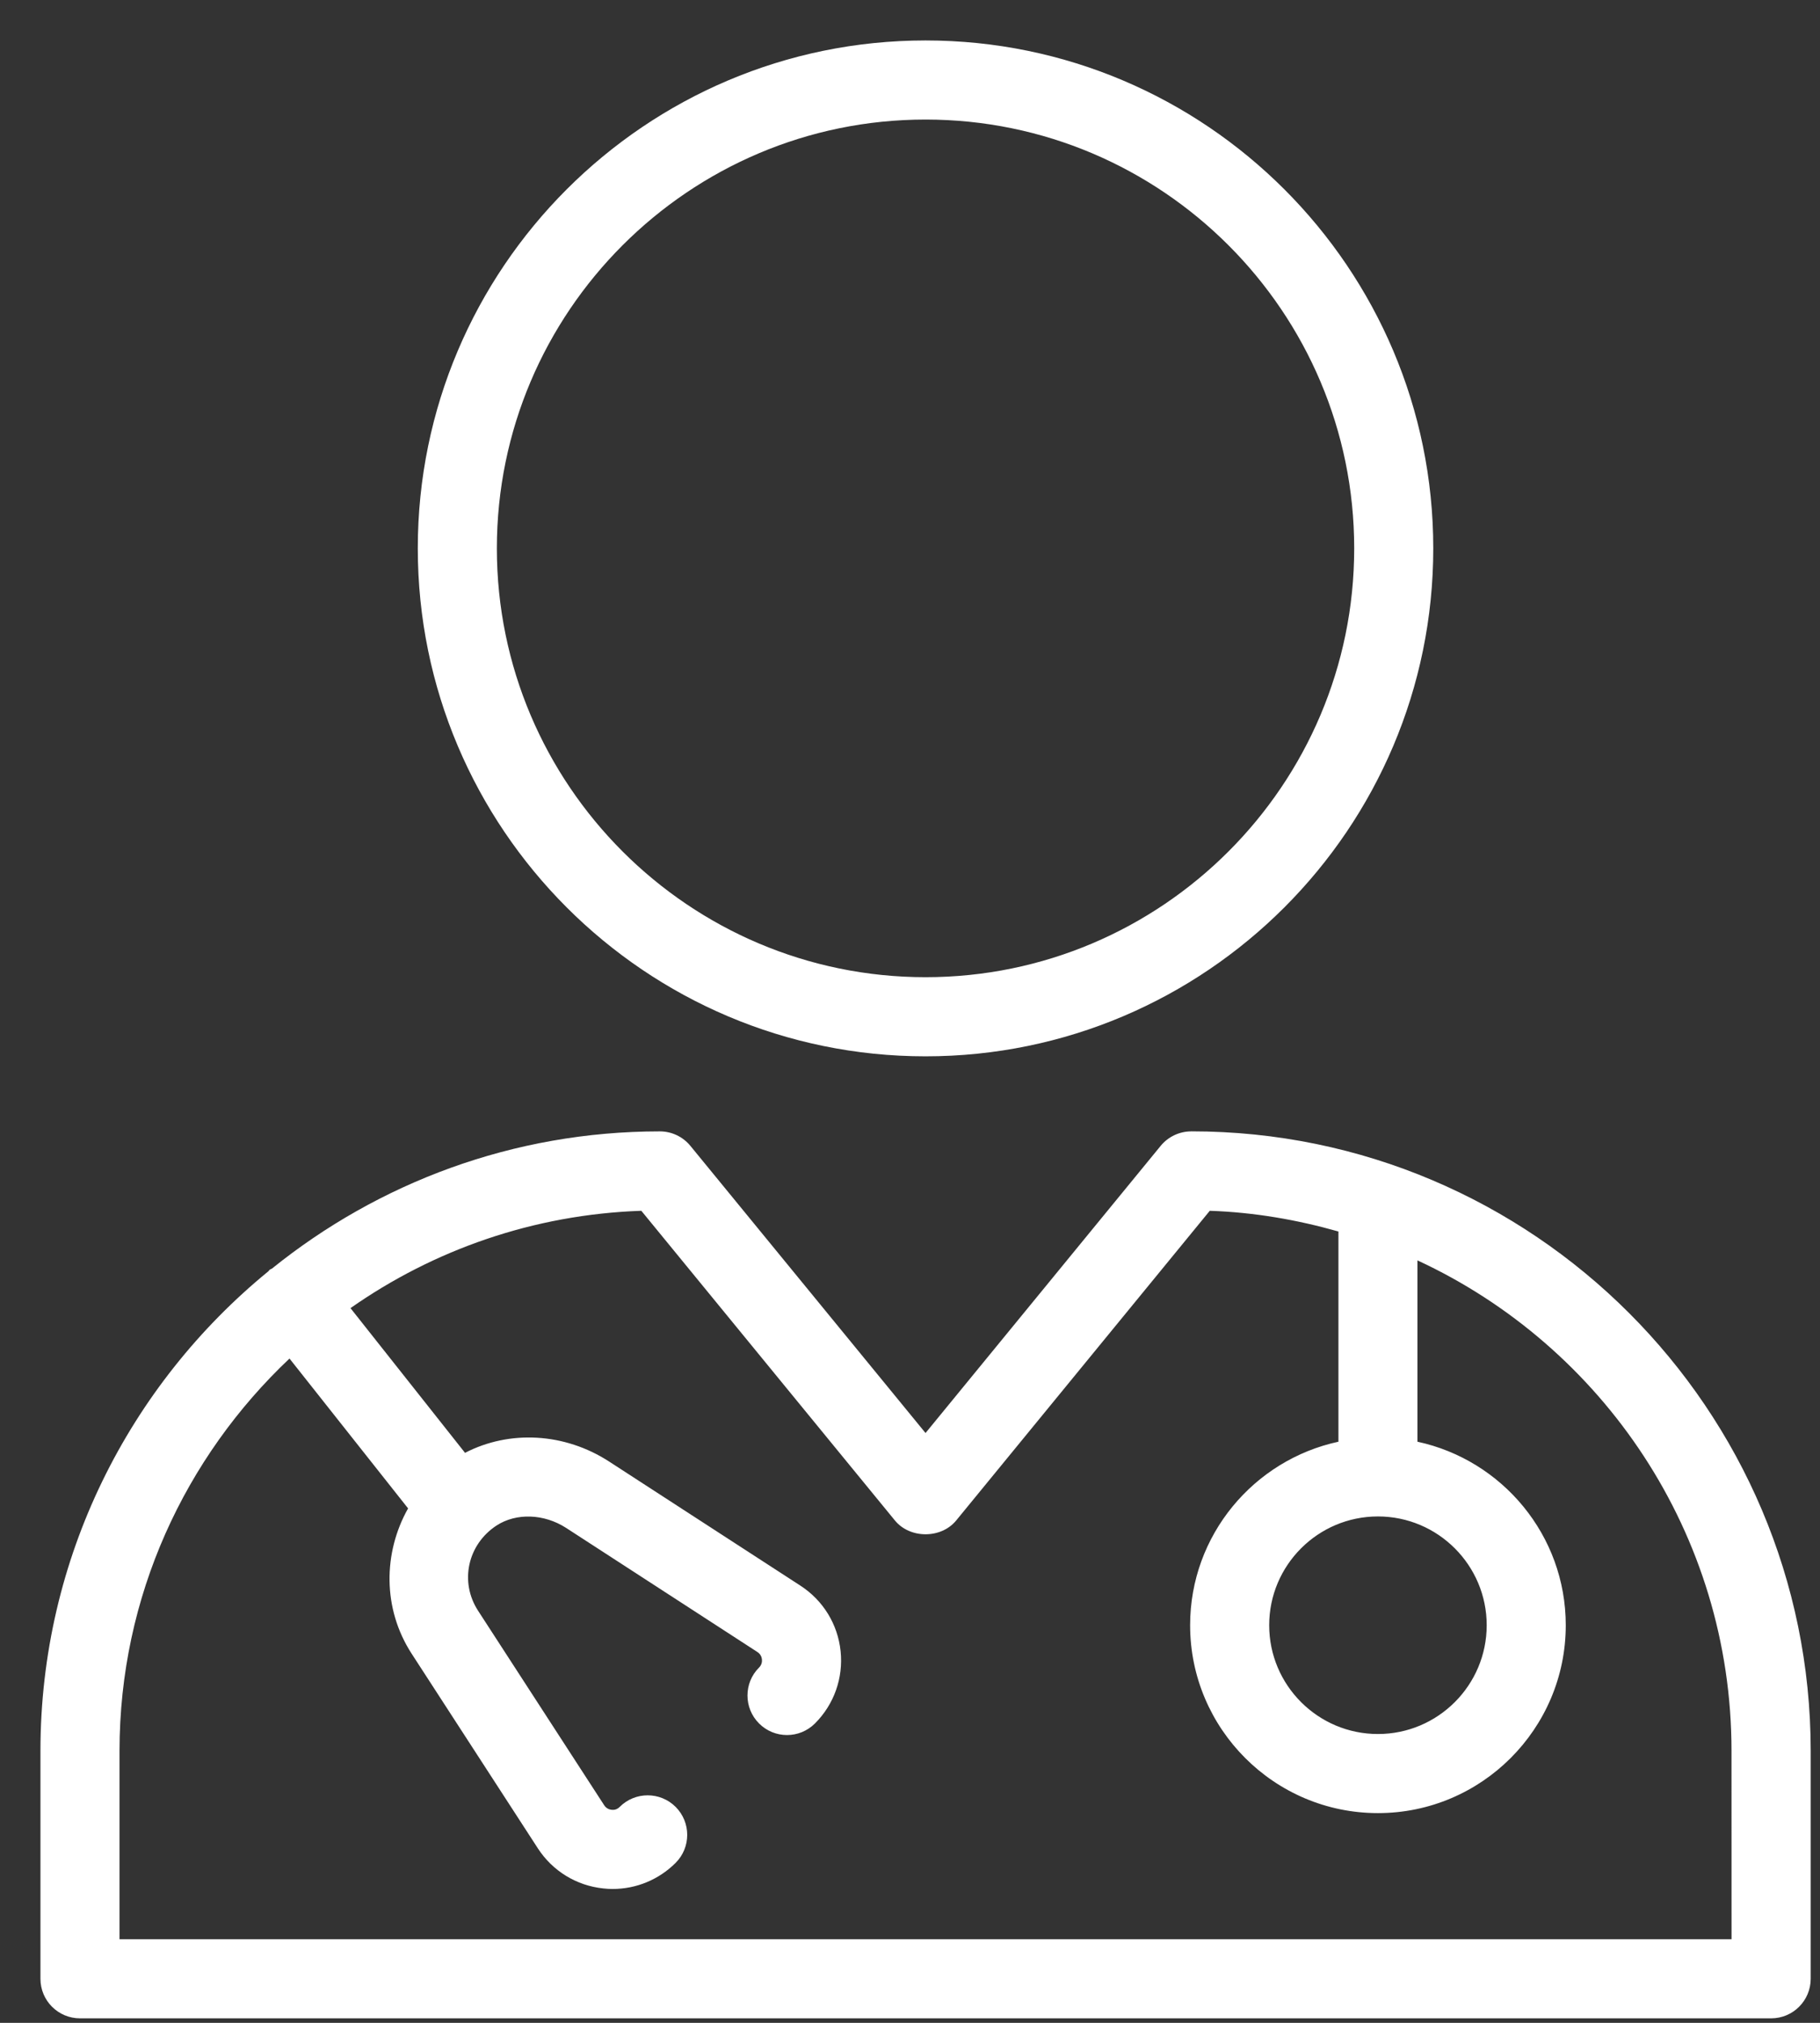 <svg width="45" height="50" viewBox="0 0 45 50" fill="none" xmlns="http://www.w3.org/2000/svg">
<rect x="0" y="0" width="45" height="50" fill="#333333" stroke="none"/>
<path d="M22.884 26.11C29.807 26.11 35.438 20.477 35.438 13.554C35.438 6.632 29.807 1 22.884 1C15.961 1 10.33 6.632 10.33 13.554C10.33 20.477 15.961 26.11 22.884 26.11ZM22.884 2.955C28.728 2.955 33.483 7.71 33.483 13.554C33.483 19.399 28.728 24.154 22.884 24.154C17.04 24.154 12.285 19.399 12.285 13.554C12.285 7.71 17.04 2.955 22.884 2.955Z" fill="white"/>
<path d="M29.455 27.965C29.162 27.965 28.884 28.096 28.698 28.323L22.884 35.421L17.07 28.323C16.884 28.096 16.606 27.965 16.314 27.965C12.685 27.965 9.352 29.239 6.725 31.356C6.707 31.368 6.686 31.371 6.668 31.385C6.655 31.395 6.65 31.411 6.637 31.422C3.2 34.232 1 38.502 1 43.279V48.911C1 49.451 1.438 49.889 1.978 49.889H43.792C44.332 49.889 44.77 49.451 44.77 48.911V43.279C44.769 34.834 37.899 27.964 29.455 27.964L29.455 27.965ZM34.07 37.483C35.553 37.483 36.759 38.689 36.759 40.172C36.759 41.655 35.553 42.861 34.07 42.861C32.587 42.861 31.381 41.655 31.381 40.172C31.381 38.689 32.587 37.483 34.07 37.483ZM42.813 47.933H2.955V43.279C2.955 39.458 4.577 36.017 7.158 33.58L10.09 37.284C9.474 38.378 9.454 39.759 10.179 40.877L13.298 45.686C13.661 46.246 14.251 46.608 14.915 46.678C14.994 46.687 15.072 46.691 15.15 46.691C15.731 46.691 16.288 46.462 16.705 46.046C17.087 45.664 17.087 45.045 16.706 44.663C16.324 44.281 15.704 44.281 15.323 44.662C15.254 44.732 15.177 44.741 15.121 44.734C15.068 44.728 14.993 44.704 14.939 44.622L11.82 39.813C11.359 39.101 11.56 38.176 12.278 37.707C12.763 37.391 13.453 37.415 13.998 37.767L18.727 40.834C18.809 40.888 18.833 40.963 18.839 41.016C18.844 41.07 18.837 41.148 18.768 41.218C18.386 41.599 18.386 42.218 18.768 42.6C19.149 42.982 19.768 42.982 20.15 42.6C20.623 42.128 20.853 41.476 20.784 40.812C20.714 40.147 20.352 39.558 19.791 39.194L15.062 36.127C13.959 35.412 12.598 35.342 11.498 35.911L8.666 32.334C10.717 30.896 13.189 30.019 15.857 29.928L22.128 37.584C22.5 38.037 23.269 38.037 23.641 37.584L29.912 29.928C31.013 29.965 32.075 30.151 33.093 30.44V35.636C31 36.087 29.426 37.947 29.426 40.172C29.426 42.733 31.509 44.816 34.07 44.816C36.631 44.816 38.714 42.733 38.714 40.172C38.714 37.947 37.14 36.087 35.047 35.636V31.154C39.626 33.275 42.812 37.909 42.812 43.279L42.813 47.933Z" fill="white"/>
</svg>
